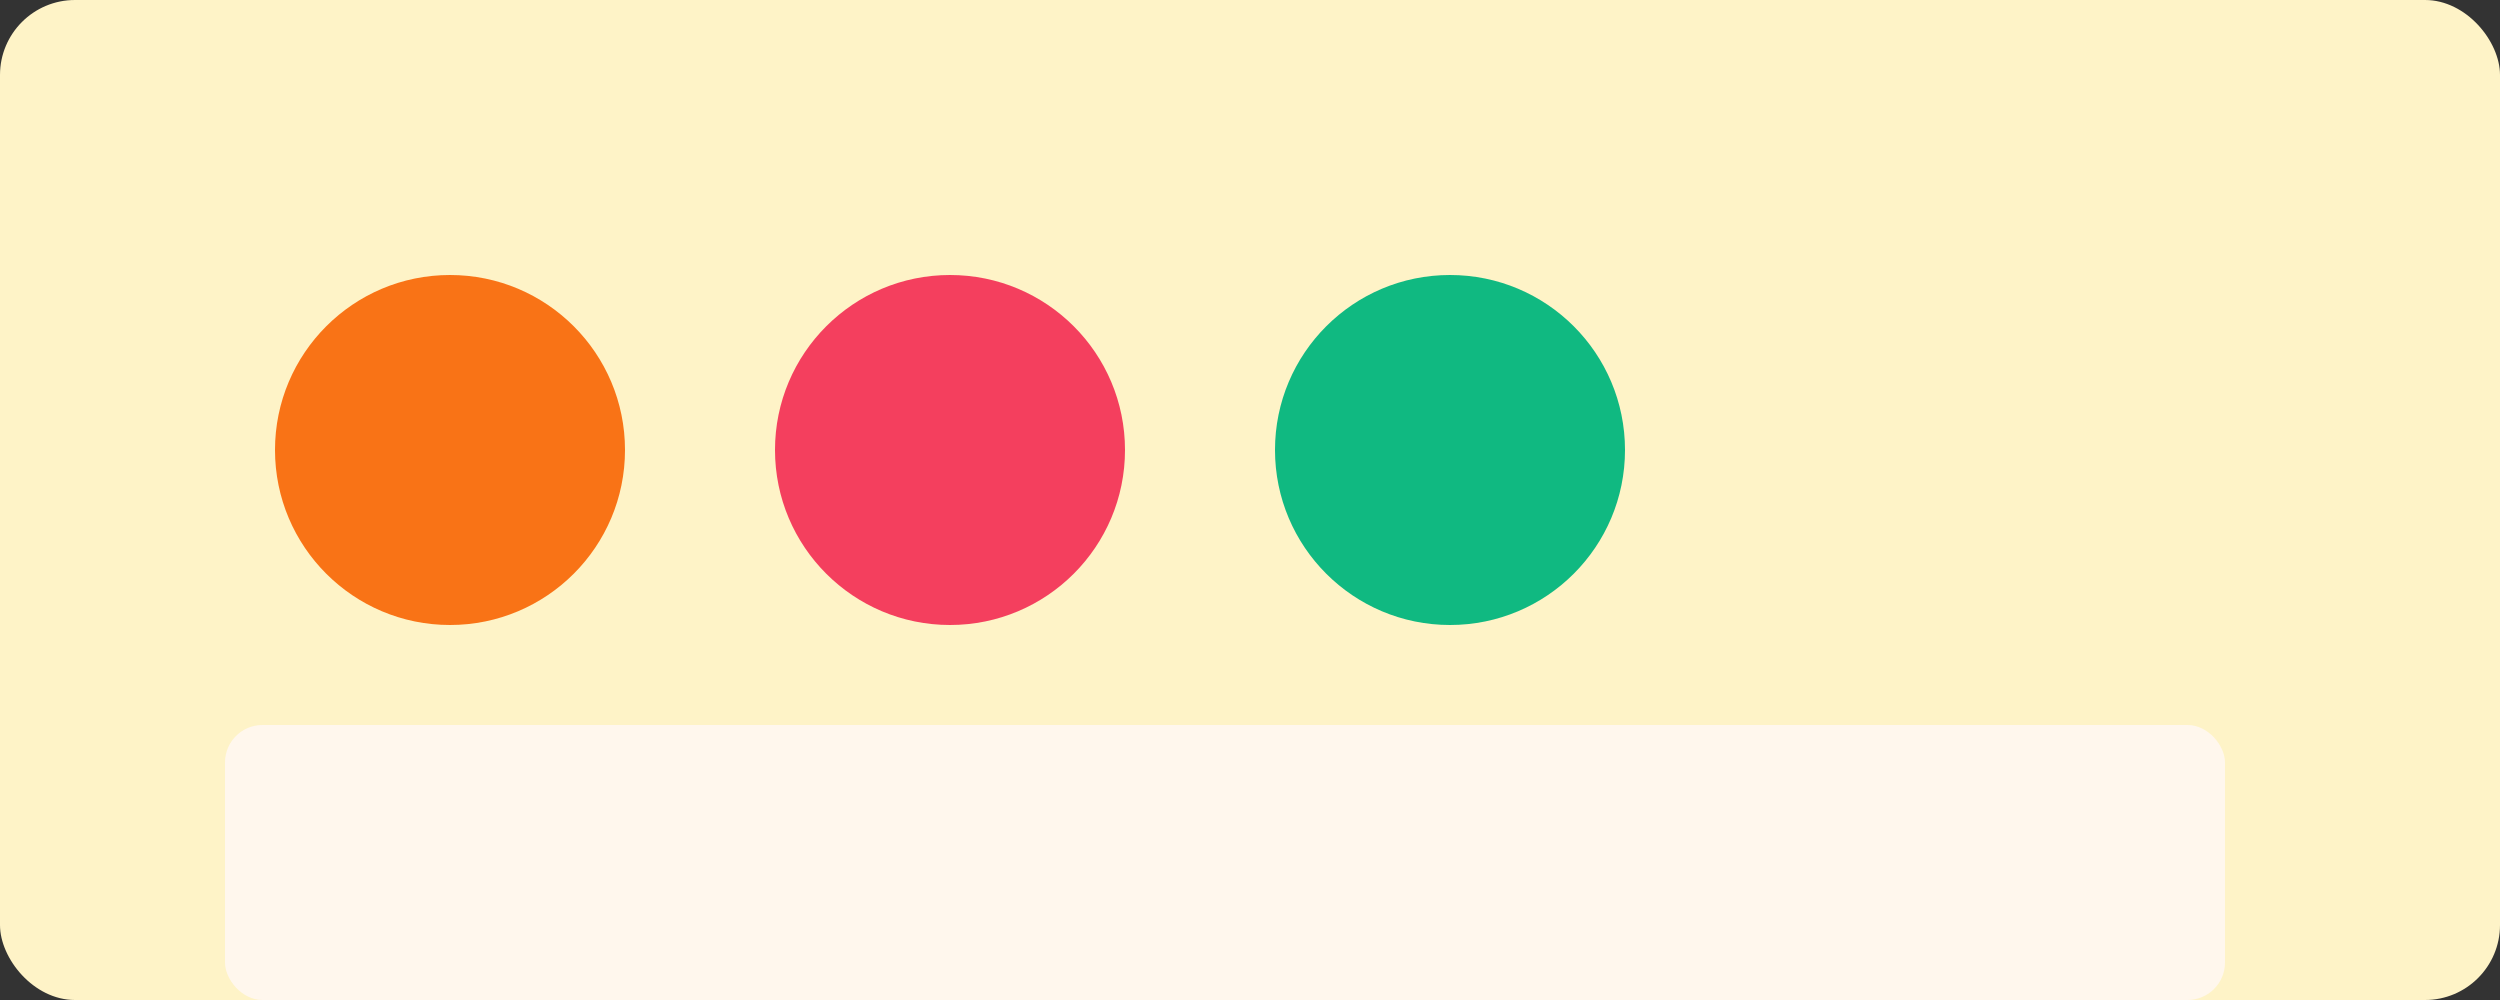 <svg xmlns="http://www.w3.org/2000/svg" width="400" height="160" viewBox="0 0 400 160" fill="none">
  <rect x="0" y="0" width="400" height="160" fill="#333333" stroke="none"/>
  <rect width="400" height="160" rx="12" fill="#FEF3C7"/>
  <g transform="translate(24,24)">
    <circle cx="48" cy="48" r="28" fill="#F97316"/>
    <circle cx="128" cy="48" r="28" fill="#F43F5E"/>
    <circle cx="208" cy="48" r="28" fill="#10B981"/>
    <rect x="12" y="92" width="320" height="44" rx="6" fill="#FFF7ED"/>
  </g>
</svg>